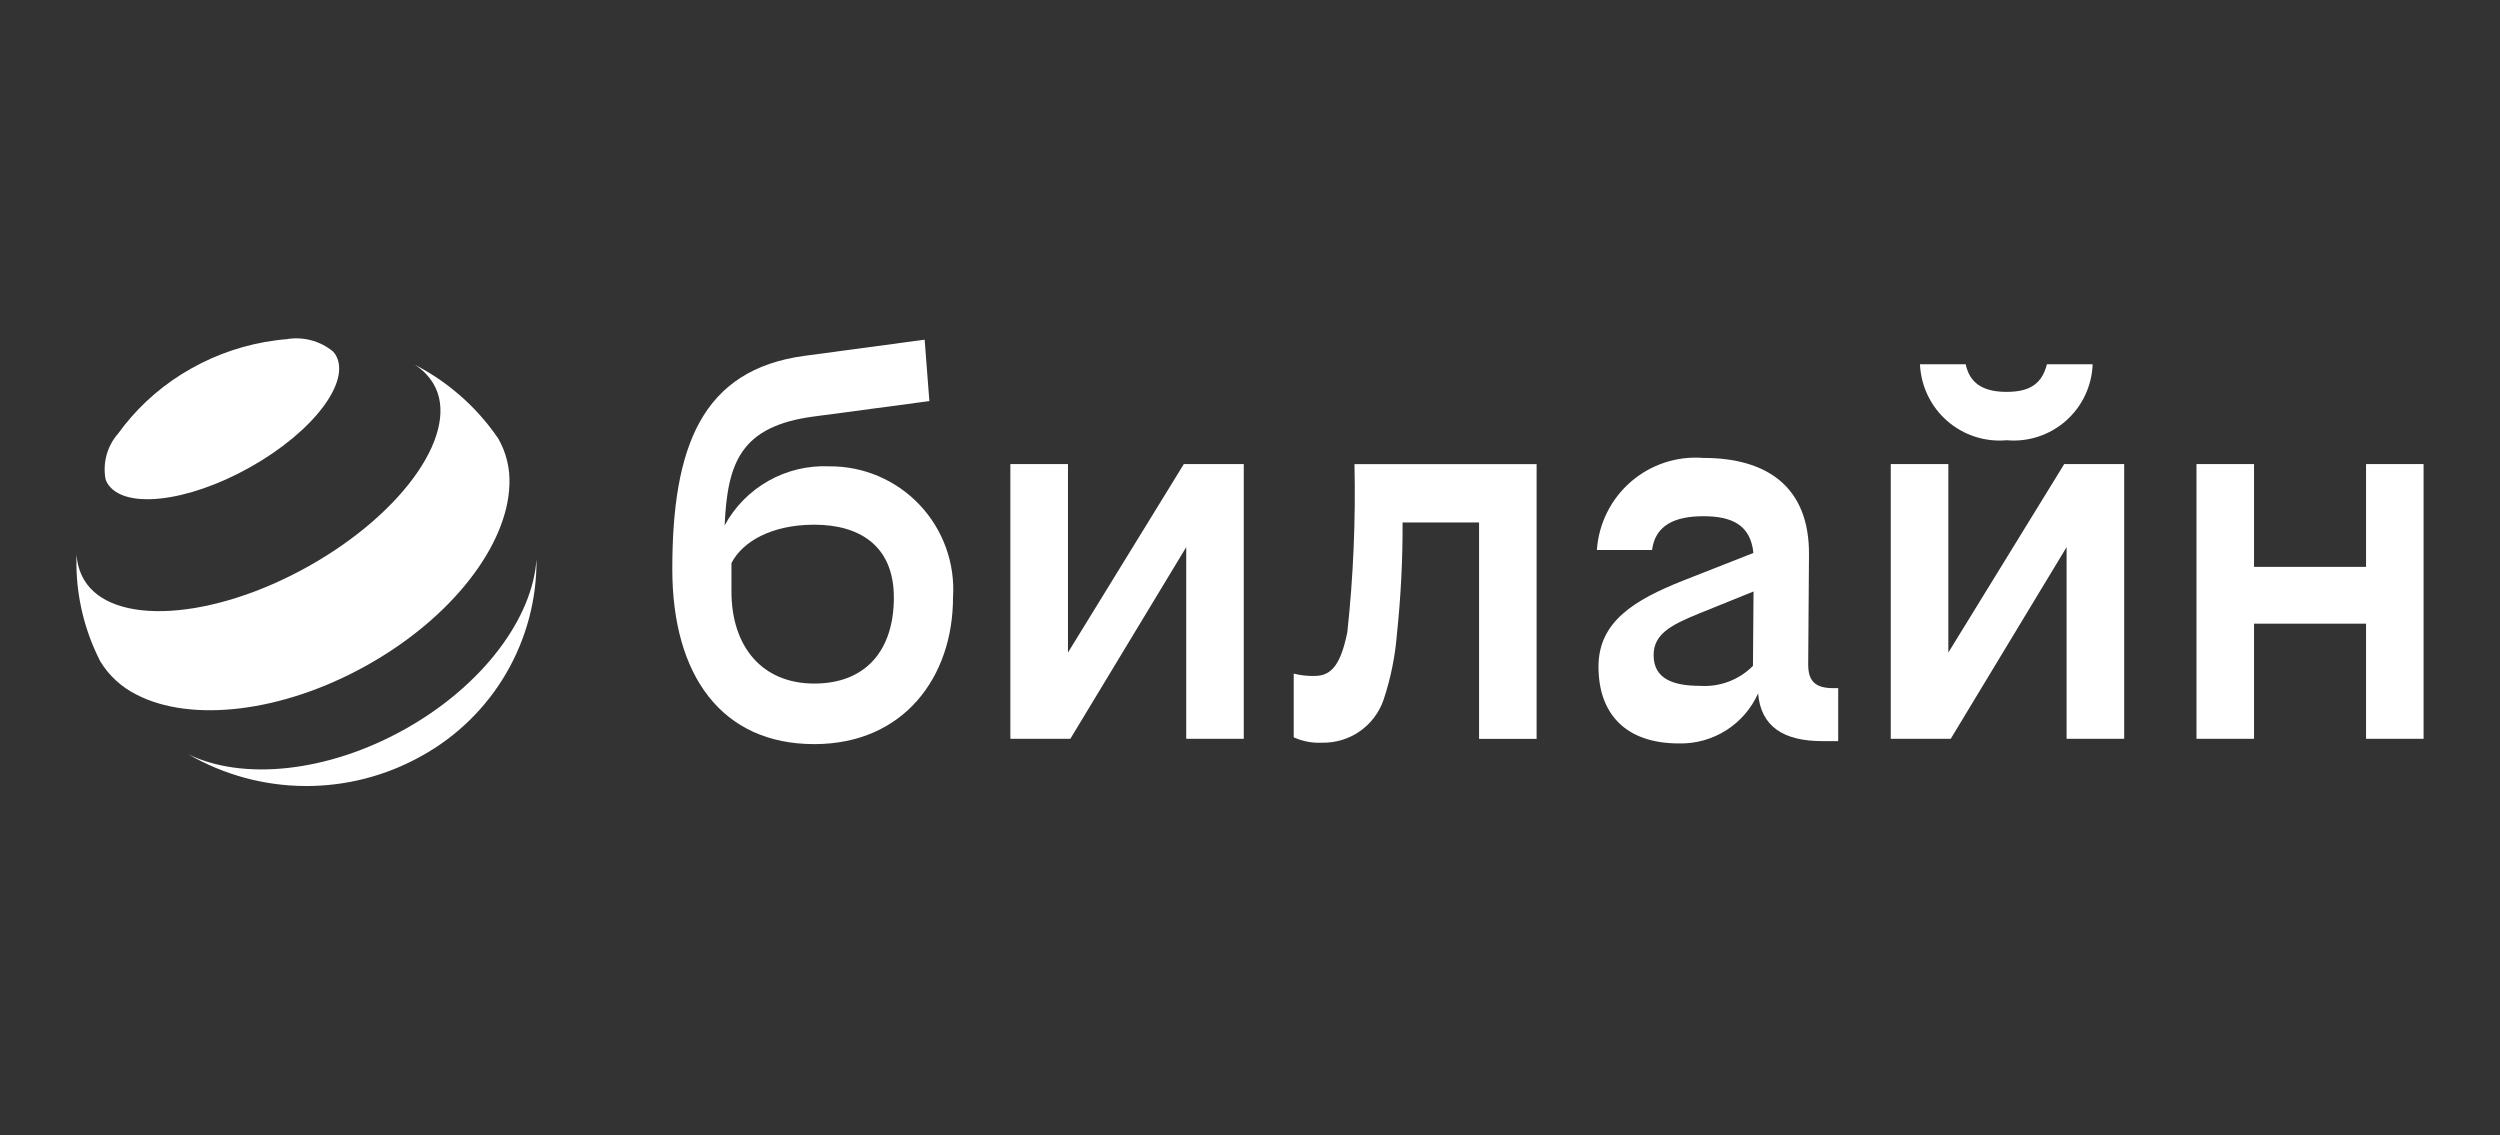 <svg width="229" height="104" viewBox="0 0 229 104" fill="none" xmlns="http://www.w3.org/2000/svg">
<rect x="0" y="0" width="229" height="104" fill="#333333" stroke="none"/>
<g clip-path="url(#clip0_41_438)">
<path d="M183.813 40.326C184.791 40.413 185.778 40.3 186.711 39.993C187.645 39.686 188.506 39.192 189.243 38.541C189.98 37.89 190.576 37.095 190.996 36.206C191.416 35.316 191.651 34.35 191.686 33.366H187.498C187.065 35.053 186.052 35.896 183.813 35.896C181.573 35.896 180.417 35.053 180.057 33.366H175.869C175.912 34.353 176.154 35.322 176.581 36.212C177.008 37.103 177.611 37.898 178.354 38.548C179.096 39.199 179.963 39.692 180.901 39.998C181.839 40.303 182.83 40.415 183.813 40.326Z" fill="white"/>
<path d="M97.826 59.774V42.506H92.55V67.676H98.042L108.658 50.118V67.676H113.929V42.506H108.441L97.826 59.774Z" fill="white"/>
<path d="M75.957 42.716C74.015 42.628 72.086 43.089 70.392 44.045C68.698 45.001 67.306 46.415 66.376 48.125C66.637 42.422 67.802 39.03 74.584 38.147L85.13 36.739L84.697 31.115L73.718 32.591C64.255 33.855 61.583 40.959 61.583 52.134C61.583 61.906 66.135 68.161 74.584 68.161C82.818 68.161 87.296 61.973 87.296 54.735C87.397 53.186 87.178 51.634 86.653 50.174C86.127 48.714 85.307 47.378 84.243 46.25C83.179 45.122 81.894 44.226 80.468 43.618C79.042 43.01 77.507 42.703 75.957 42.716ZM74.584 62.614C69.816 62.614 67.001 59.241 67.001 54.178V51.577C68.01 49.609 70.686 48.062 74.584 48.062C78.703 48.062 81.878 49.959 81.878 54.739C81.878 59.519 79.353 62.614 74.584 62.614Z" fill="white"/>
<path d="M216.73 42.506V51.927H206.469V42.506H201.198V67.676H206.469V57.129H216.73V67.676H222V42.506H216.73Z" fill="white"/>
<path d="M178.468 59.774V42.506H173.193V67.676H178.685L189.3 50.118V67.676H194.575V42.506H189.084L178.468 59.774Z" fill="white"/>
<path d="M123.416 57.905C122.84 60.716 122.043 61.913 120.454 61.913C119.798 61.938 119.141 61.867 118.505 61.703V67.537C119.319 67.908 120.21 68.078 121.104 68.03C122.338 68.057 123.55 67.691 124.563 66.983C125.576 66.275 126.338 65.263 126.738 64.093C127.397 62.112 127.81 60.058 127.968 57.976C128.321 54.614 128.49 51.235 128.475 47.855H135.482V67.68H140.753V42.514H124.07C124.185 47.653 123.967 52.794 123.416 57.905Z" fill="white"/>
<path d="M165.63 60.856L165.703 50.873C165.777 44.546 161.801 41.945 156.023 41.945C154.829 41.852 153.628 41.996 152.489 42.371C151.351 42.745 150.298 43.342 149.392 44.126C148.485 44.91 147.743 45.867 147.208 46.941C146.672 48.014 146.355 49.183 146.274 50.38H151.328C151.619 48.062 153.494 47.286 156.023 47.286C158.614 47.286 160.35 48.062 160.612 50.651L154.148 53.192C149.743 54.95 146.421 56.918 146.421 61.066C146.421 65.354 148.877 68.098 153.788 68.098C155.313 68.135 156.815 67.719 158.106 66.904C159.396 66.089 160.417 64.91 161.041 63.516C161.298 66.547 163.362 67.887 166.933 67.887H168.379V63.035H167.946C166.279 63.035 165.63 62.403 165.63 60.856ZM155.733 62.824C153.277 62.824 151.471 62.192 151.471 60.013C151.471 58.115 152.987 57.272 155.59 56.215L160.624 54.178L160.571 60.995C159.942 61.628 159.185 62.119 158.35 62.435C157.516 62.75 156.623 62.883 155.733 62.824Z" fill="white"/>
<path d="M37.135 66.769C29.981 70.786 22.221 71.506 17.265 69.1C20.505 70.974 24.175 71.973 27.916 71.999C31.657 72.026 35.34 71.079 38.606 69.251C41.828 67.474 44.508 64.857 46.364 61.678C48.219 58.498 49.18 54.874 49.144 51.191C48.809 56.568 44.286 62.749 37.135 66.769Z" fill="white"/>
<path d="M30.741 32.503C32.191 34.945 28.686 39.559 22.908 42.8C17.13 46.045 11.275 46.693 9.824 44.248C9.76 44.128 9.706 44.003 9.665 43.874C9.532 43.138 9.567 42.381 9.767 41.661C9.967 40.941 10.328 40.275 10.821 39.714C10.997 39.471 11.177 39.233 11.361 38.998C13.054 36.858 15.152 35.073 17.535 33.744C19.933 32.394 22.569 31.521 25.298 31.171C25.609 31.127 25.911 31.096 26.205 31.076C26.956 30.941 27.726 30.969 28.464 31.159C29.202 31.349 29.891 31.697 30.483 32.177C30.578 32.278 30.665 32.387 30.741 32.503Z" fill="white"/>
<path d="M39.699 35.144C42.232 39.411 37.121 46.892 28.287 51.856C19.453 56.819 10.235 57.384 7.705 53.116C7.287 52.4 7.05 51.591 7.015 50.762C6.901 53.694 7.439 56.615 8.592 59.312C8.768 59.726 8.96 60.136 9.164 60.541L9.193 60.593C9.986 61.892 11.129 62.941 12.49 63.62C17.446 66.201 25.827 65.314 33.664 60.911C41.497 56.509 46.478 49.895 46.661 44.431C46.736 42.934 46.377 41.448 45.628 40.151C45.342 39.734 45.043 39.324 44.729 38.934C42.897 36.635 40.599 34.751 37.987 33.406C38.686 33.843 39.272 34.438 39.699 35.144Z" fill="white"/>
</g>
<defs>
<clipPath id="clip0_41_438">
<rect width="215" height="41" fill="white" transform="translate(7 31)"/>
</clipPath>
</defs>
</svg>

